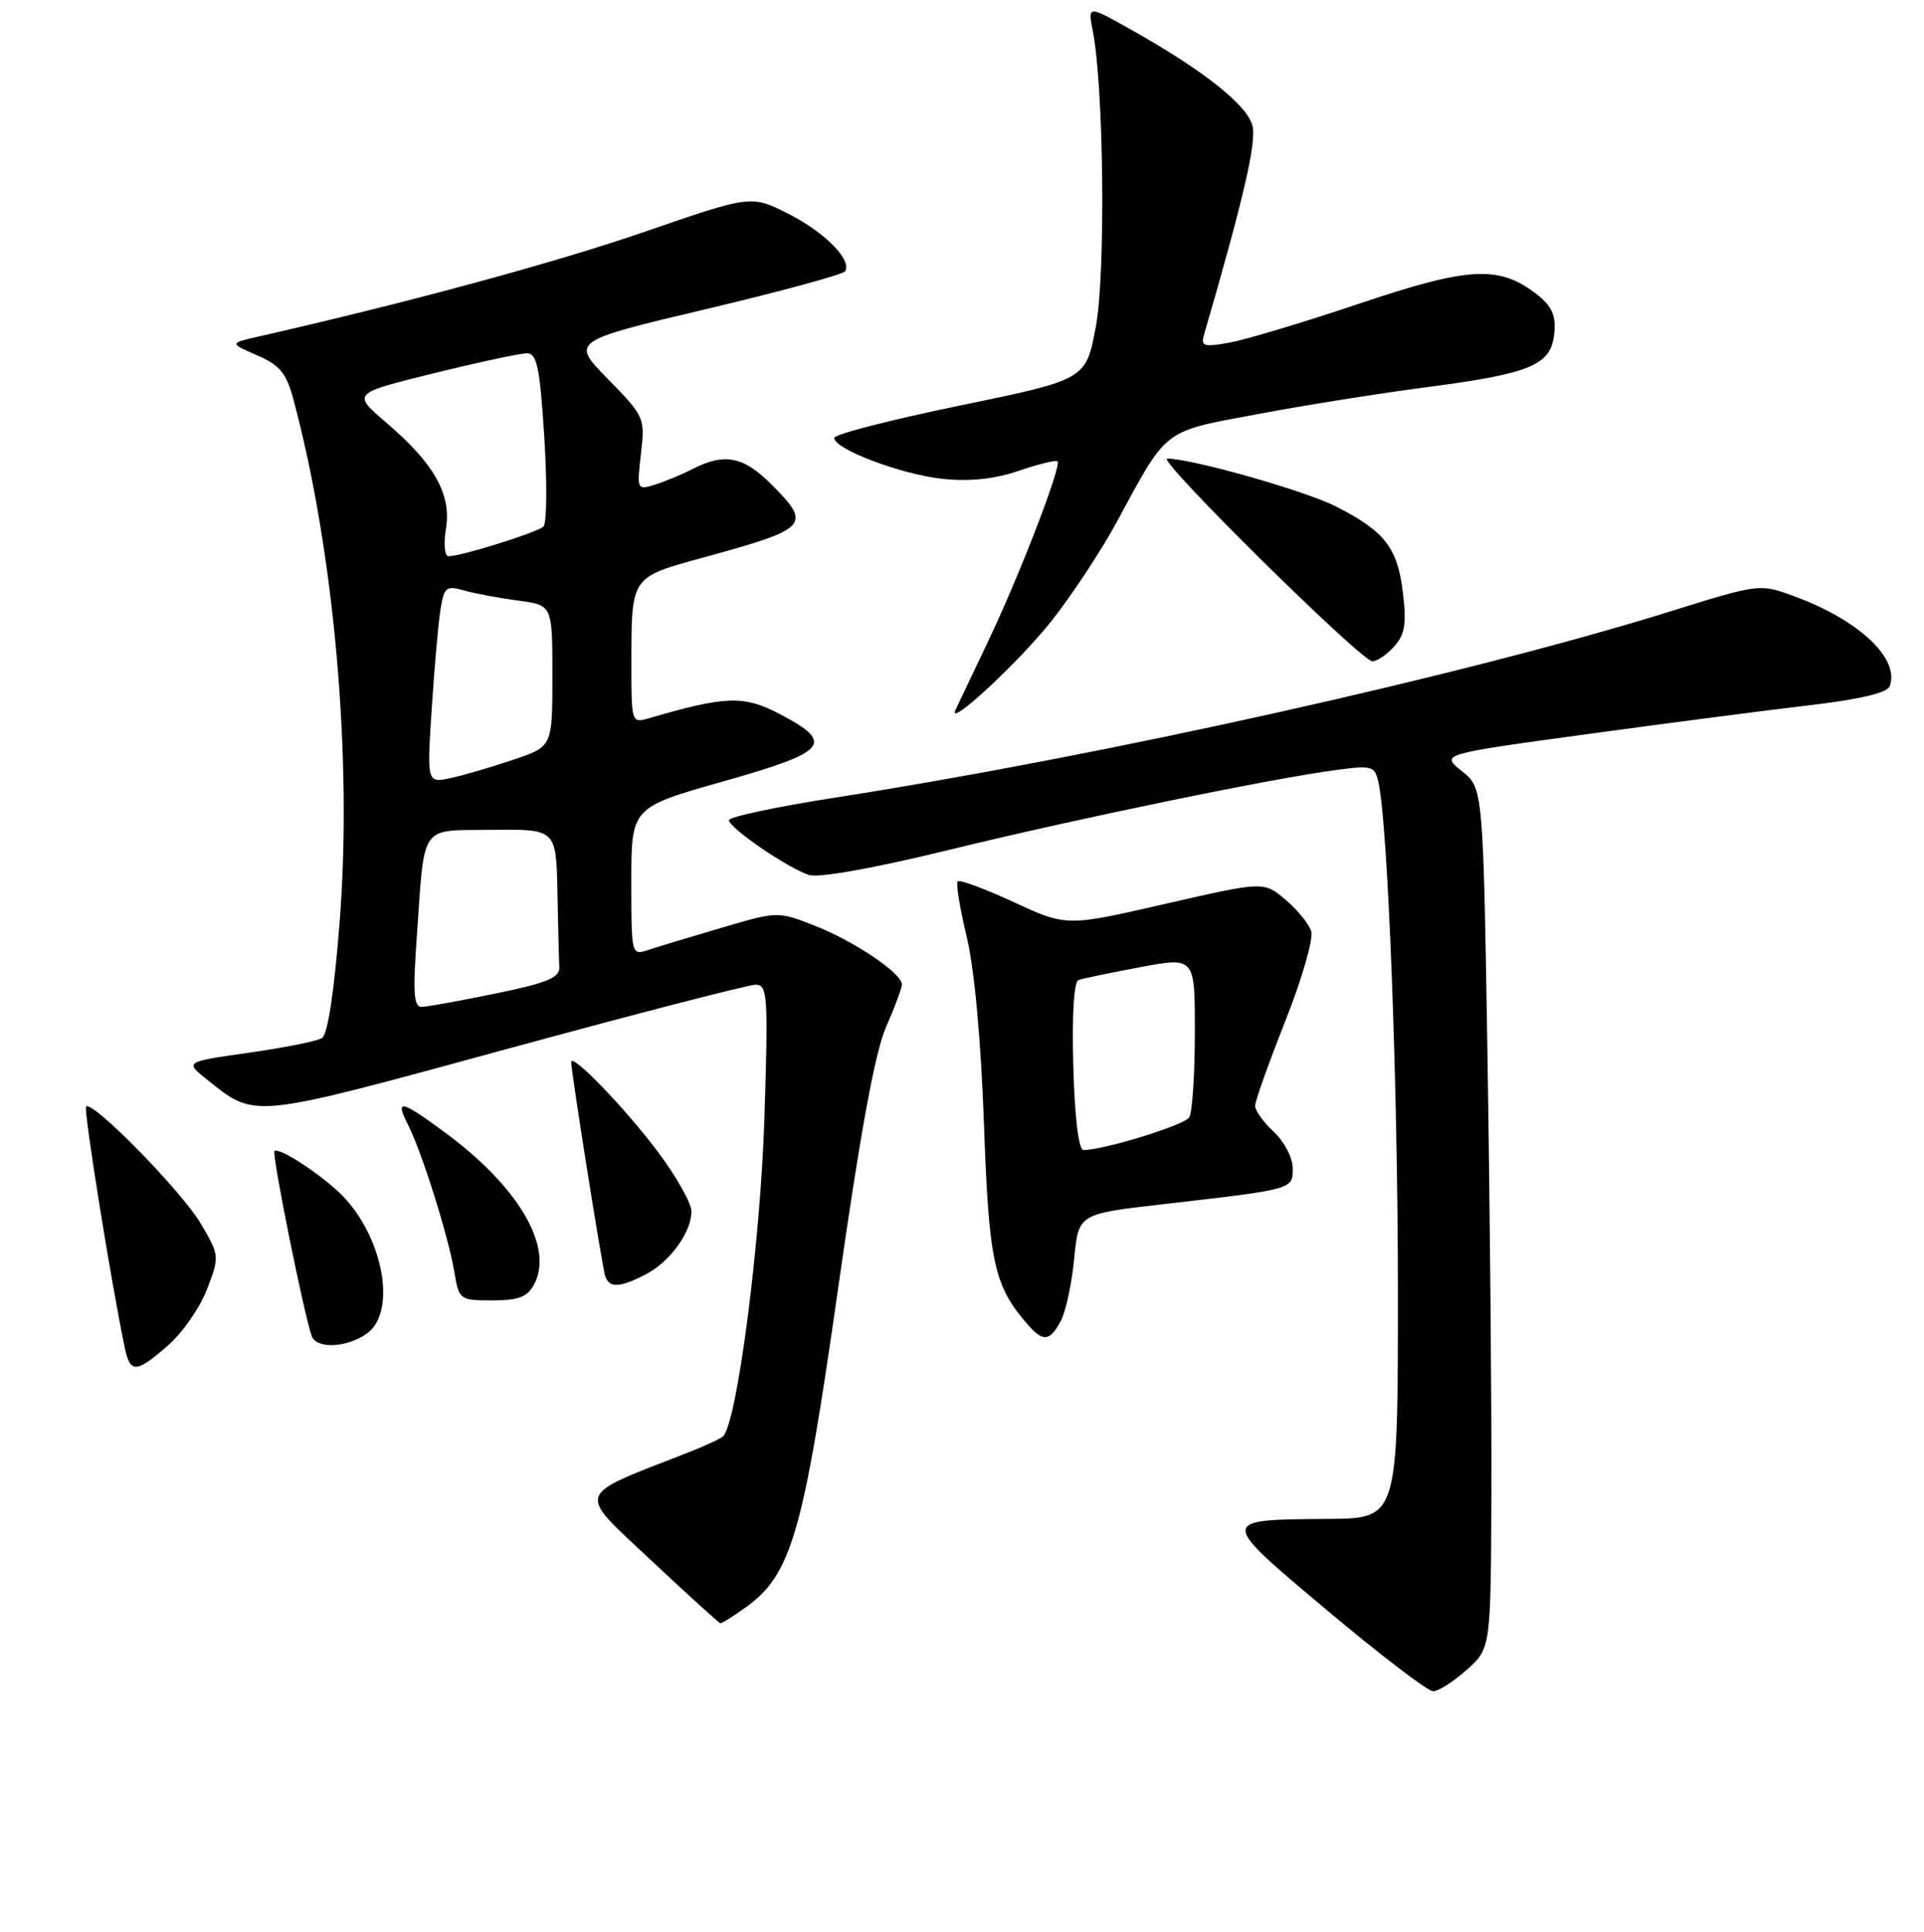 <?xml version="1.0" encoding="UTF-8" standalone="no"?>
<!DOCTYPE svg PUBLIC "-//W3C//DTD SVG 1.1//EN" "http://www.w3.org/Graphics/SVG/1.1/DTD/svg11.dtd" >
<svg xmlns="http://www.w3.org/2000/svg" xmlns:xlink="http://www.w3.org/1999/xlink" version="1.1" viewBox="0 0 256 257">
 <g >
 <path fill="currentColor"
d=" M 195.17 222.14 C 198.36 219.29 198.36 219.29 198.44 198.39 C 198.48 186.90 198.25 161.15 197.93 141.18 C 197.35 104.85 197.35 104.85 194.51 102.59 C 191.68 100.33 191.68 100.33 211.09 97.68 C 221.77 96.22 235.10 94.49 240.71 93.83 C 247.39 93.05 251.10 92.18 251.43 91.31 C 252.83 87.67 247.43 82.54 238.83 79.36 C 234.15 77.63 234.15 77.63 222.33 81.31 C 195.33 89.74 147.06 100.50 111.25 106.09 C 103.41 107.31 97.00 108.67 97.00 109.11 C 97.00 110.15 104.87 115.53 107.67 116.41 C 108.97 116.81 116.41 115.48 126.17 113.09 C 143.13 108.94 169.06 103.59 177.84 102.43 C 182.60 101.80 182.93 101.90 183.42 104.13 C 184.69 109.87 186.00 144.51 186.00 172.03 C 186.00 202.00 186.00 202.00 176.75 202.07 C 162.07 202.18 162.07 202.05 176.64 214.28 C 183.66 220.18 189.98 225.00 190.68 225.00 C 191.39 225.00 193.41 223.71 195.17 222.14 Z  M 99.12 213.91 C 105.29 209.52 106.84 204.21 111.49 171.58 C 114.45 150.77 116.42 140.01 117.88 136.67 C 119.05 134.01 120.00 131.44 120.00 130.97 C 120.00 129.49 113.73 125.25 108.50 123.19 C 103.50 121.22 103.50 121.22 96.00 123.43 C 91.87 124.64 87.49 125.97 86.25 126.38 C 84.02 127.13 84.00 127.06 84.00 117.28 C 84.00 107.42 84.00 107.42 96.25 103.95 C 110.16 100.01 111.12 98.88 103.82 95.03 C 98.99 92.48 96.62 92.55 86.25 95.58 C 84.05 96.22 84.00 96.05 84.01 88.37 C 84.03 76.55 83.83 76.85 93.80 74.11 C 107.62 70.32 108.05 69.85 102.60 64.40 C 98.92 60.72 96.41 60.23 92.20 62.37 C 90.72 63.13 88.42 64.08 87.11 64.49 C 84.76 65.21 84.73 65.13 85.28 60.36 C 85.84 55.60 85.75 55.40 80.90 50.44 C 75.95 45.39 75.95 45.39 93.96 41.12 C 103.87 38.77 112.19 36.51 112.45 36.09 C 113.38 34.58 109.76 30.91 104.91 28.45 C 99.95 25.94 99.95 25.94 85.73 30.85 C 73.87 34.94 54.48 40.20 34.50 44.75 C 30.50 45.66 30.50 45.66 34.19 47.26 C 37.23 48.57 38.09 49.61 39.04 53.14 C 44.45 73.24 46.89 100.64 45.21 122.42 C 44.48 131.90 43.61 137.62 42.84 138.10 C 42.18 138.51 37.80 139.39 33.11 140.05 C 24.59 141.26 24.59 141.26 27.53 143.61 C 34.07 148.82 33.12 148.91 67.32 139.59 C 84.64 134.86 99.59 131.00 100.54 131.00 C 102.13 131.00 102.23 132.38 101.71 148.75 C 101.19 165.29 98.04 189.49 96.19 191.10 C 95.81 191.43 93.70 192.40 91.50 193.26 C 76.34 199.18 76.67 198.22 86.55 207.50 C 91.47 212.12 95.66 215.92 95.85 215.95 C 96.04 215.98 97.51 215.06 99.12 213.91 Z  M 22.40 178.95 C 24.31 177.28 26.63 173.92 27.55 171.50 C 29.22 167.14 29.21 167.03 26.72 162.79 C 24.22 158.53 12.31 146.36 11.46 147.21 C 11.09 147.58 14.72 170.25 16.59 179.25 C 17.31 182.74 18.13 182.70 22.40 178.95 Z  M 48.78 177.44 C 53.03 174.46 50.83 163.78 44.85 158.38 C 41.75 155.58 37.04 152.62 36.52 153.14 C 36.14 153.52 40.45 174.92 41.48 177.75 C 42.11 179.48 46.11 179.31 48.78 177.44 Z  M 141.14 175.75 C 141.80 174.51 142.60 170.80 142.92 167.50 C 143.50 161.50 143.50 161.50 154.50 160.23 C 172.26 158.19 172.00 158.26 172.00 155.41 C 172.00 154.02 170.88 151.87 169.50 150.59 C 168.12 149.31 167.00 147.75 167.00 147.12 C 167.00 146.49 168.81 141.41 171.02 135.83 C 173.23 130.26 174.78 124.88 174.47 123.89 C 174.15 122.90 172.60 121.00 171.02 119.67 C 168.14 117.25 168.14 117.25 155.03 120.25 C 141.92 123.26 141.92 123.26 134.90 120.02 C 131.04 118.24 127.67 116.99 127.42 117.25 C 127.17 117.50 127.71 120.81 128.62 124.60 C 129.65 128.88 130.52 138.33 130.92 149.50 C 131.58 168.01 132.25 171.09 136.78 176.25 C 138.80 178.56 139.68 178.46 141.14 175.75 Z  M 71.06 170.89 C 73.73 165.90 68.98 157.83 59.10 150.58 C 53.25 146.28 52.52 146.15 54.34 149.75 C 56.17 153.37 59.67 164.53 60.46 169.25 C 61.08 172.92 61.18 173.00 65.51 173.00 C 68.98 173.00 70.17 172.55 71.06 170.89 Z  M 85.90 169.55 C 89.14 167.88 92.00 163.93 92.00 161.15 C 92.00 160.09 90.03 156.58 87.63 153.36 C 83.30 147.55 76.00 139.98 76.00 141.29 C 76.00 142.62 80.12 168.52 80.52 169.75 C 81.06 171.38 82.46 171.33 85.90 169.55 Z  M 139.83 82.71 C 142.55 79.29 146.47 73.35 148.56 69.50 C 155.41 56.85 154.59 57.48 167.24 55.11 C 173.43 53.94 183.60 52.32 189.84 51.51 C 203.75 49.69 206.39 48.57 206.80 44.36 C 207.04 41.97 206.50 40.75 204.53 39.20 C 199.52 35.26 195.51 35.46 180.90 40.38 C 173.53 42.86 165.74 45.20 163.60 45.58 C 160.08 46.21 159.75 46.09 160.24 44.39 C 165.45 26.50 167.20 18.95 166.65 16.74 C 165.96 13.98 160.20 9.41 150.61 4.01 C 144.73 0.70 144.73 0.70 145.40 4.10 C 146.87 11.57 147.13 36.47 145.80 43.50 C 144.48 50.50 144.48 50.50 127.74 53.95 C 118.53 55.85 111.00 57.78 111.00 58.26 C 111.00 59.76 119.97 63.14 125.47 63.71 C 129.05 64.08 132.35 63.73 135.57 62.63 C 138.19 61.74 140.50 61.17 140.71 61.37 C 141.29 61.96 135.58 76.74 131.39 85.50 C 129.29 89.90 127.37 93.93 127.13 94.45 C 125.99 96.96 135.47 88.19 139.83 82.71 Z  M 185.49 86.02 C 186.93 84.42 187.16 83.02 186.67 78.88 C 185.96 72.87 184.26 70.68 177.76 67.38 C 173.60 65.27 158.64 61.03 155.30 61.01 C 153.82 61.00 181.08 87.93 182.60 87.97 C 183.20 87.99 184.50 87.11 185.49 86.02 Z  M 55.45 124.75 C 56.54 109.31 55.70 110.52 65.53 110.40 C 74.00 110.31 74.00 110.31 74.17 118.65 C 74.26 123.24 74.37 127.77 74.42 128.71 C 74.48 130.06 72.74 130.78 66.00 132.16 C 61.33 133.12 56.89 133.93 56.14 133.95 C 55.05 133.99 54.92 132.20 55.45 124.75 Z  M 57.44 94.35 C 57.79 88.93 58.31 83.00 58.60 81.16 C 59.08 78.08 59.34 77.87 61.81 78.57 C 63.29 78.98 66.53 79.58 69.00 79.91 C 73.50 80.50 73.50 80.50 73.50 89.90 C 73.50 99.31 73.50 99.31 68.40 101.04 C 65.60 101.99 61.84 103.10 60.05 103.49 C 56.80 104.20 56.80 104.20 57.44 94.35 Z  M 59.34 70.31 C 60.08 65.75 57.77 61.67 51.36 56.19 C 46.86 52.34 46.86 52.34 57.68 49.67 C 63.63 48.20 69.22 47.00 70.11 47.00 C 71.45 47.00 71.83 48.87 72.42 58.14 C 72.81 64.26 72.76 69.62 72.31 70.05 C 71.48 70.84 61.39 74.00 59.69 74.00 C 59.15 74.00 59.00 72.39 59.34 70.31 Z  M 142.81 141.87 C 142.62 135.07 142.89 130.60 143.50 130.38 C 144.05 130.18 147.76 129.41 151.75 128.66 C 159.00 127.31 159.00 127.31 158.98 137.40 C 158.98 142.96 158.64 148.02 158.23 148.66 C 157.58 149.69 146.85 153.00 144.17 153.00 C 143.52 153.00 143.00 148.73 142.81 141.87 Z "/>
</g>
</svg>